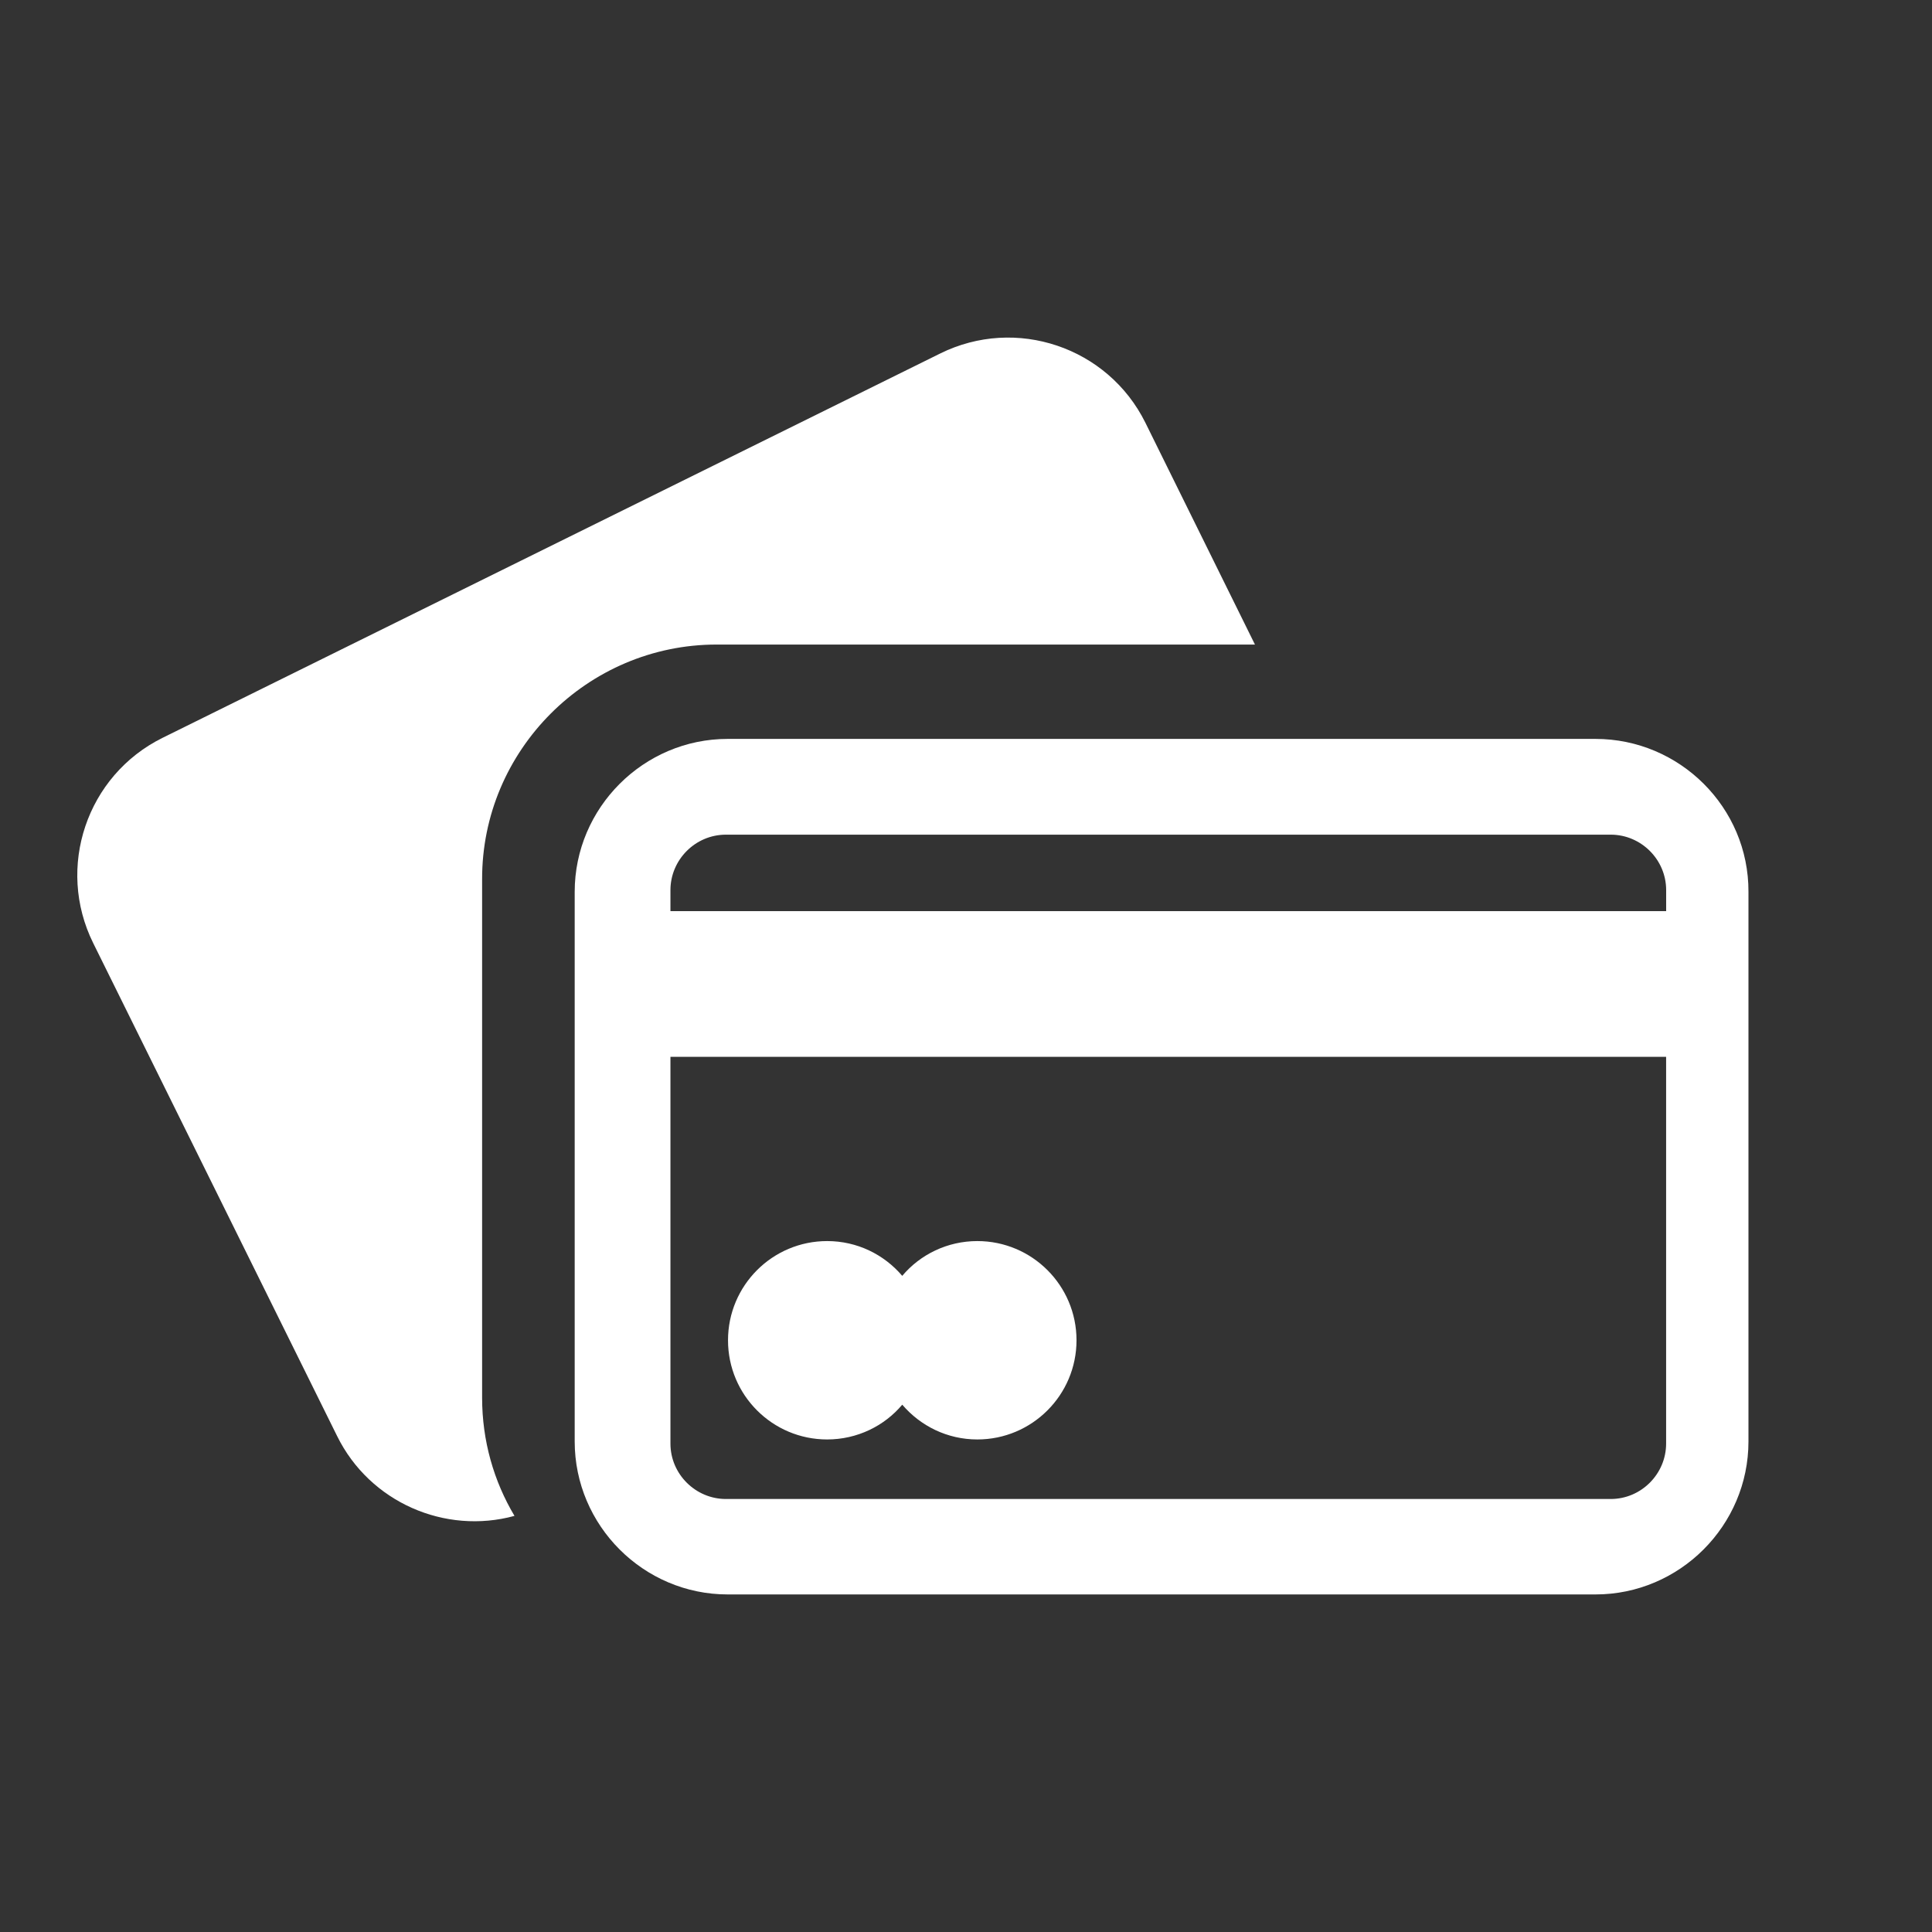 <?xml version="1.0" encoding="utf-8"?>
<!-- Generator: Adobe Illustrator 16.0.0, SVG Export Plug-In . SVG Version: 6.00 Build 0)  -->
<!DOCTYPE svg PUBLIC "-//W3C//DTD SVG 1.1//EN" "http://www.w3.org/Graphics/SVG/1.1/DTD/svg11.dtd">
<svg version="1.1" id="Layer_1" xmlns="http://www.w3.org/2000/svg" xmlns:xlink="http://www.w3.org/1999/xlink" x="0px" y="0px"
	 width="50px" height="50px" viewBox="0 0 50 50" enable-background="new 0 0 50 50" xml:space="preserve">
    	<rect x="0" y="0" width="50" height="50" fill="#333333" stroke="none"/>
    	<g>
				<path fill="#ffffff" d="M41.292,19.123H18.831c-2.175,0-3.958,1.782-3.958,3.958v14.225c0,2.176,1.783,3.958,3.958,3.958h22.461
					c2.176,0,3.958-1.782,3.958-3.958V23.081C45.259,20.896,43.468,19.123,41.292,19.123z M43.119,37.36
					c0,0.783-0.642,1.434-1.434,1.434H18.787c-0.784,0-1.436-0.642-1.436-1.434V27.35h25.768V37.36z M43.119,23.58H17.351v-0.544
					c0-0.784,0.642-1.435,1.436-1.435h22.899c0.783,0,1.434,0.642,1.434,1.435V23.58z"/>
			</g>
		
		<g>
			<path fill="#ffffff" d="M18.546,16.681h13.932l-2.835-5.74c-0.971-1.961-3.352-2.763-5.312-1.792L4.205,19.096
				c-1.961,0.972-2.764,3.351-1.792,5.313l6.311,12.755c0.847,1.72,2.799,2.558,4.591,2.067c-0.536-0.9-0.838-1.943-0.838-3.058
				V22.76C12.467,19.417,15.203,16.681,18.546,16.681z"/>
		</g>
		<g>
			<path fill="#ffffff" d="M21.407,37.253c0.775,0,1.48-0.348,1.943-0.9c0.473,0.553,1.168,0.9,1.943,0.9
				c1.417,0,2.567-1.15,2.567-2.567c0-1.418-1.15-2.567-2.567-2.567c-0.775,0-1.479,0.348-1.943,0.9
				c-0.471-0.553-1.167-0.9-1.943-0.9c-1.417,0-2.566,1.149-2.566,2.567C18.84,36.103,19.989,37.253,21.407,37.253z"/>
		</g>

</svg>
